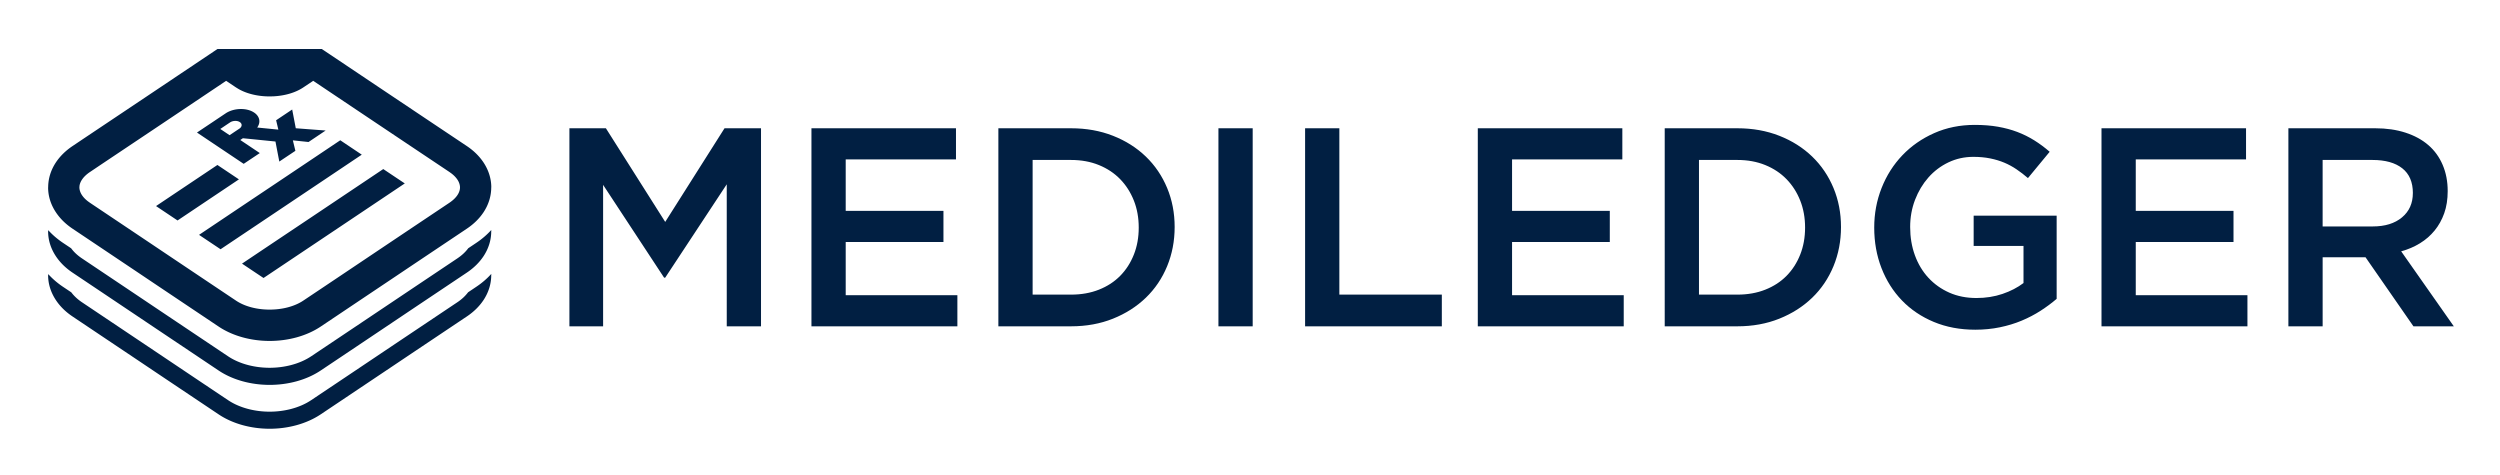 <svg xmlns="http://www.w3.org/2000/svg" role="img" viewBox="-3.24 -2.49 168.35 31.98"><title>MediLedger logo</title><g transform="translate(-46 -15) translate(46 15)" fill="none" fill-rule="evenodd" stroke="none" stroke-width="1"><path fill="#011F42" d="M29.842 15.959l.001.081h-.004c0 .585-.177 1.164-.529 1.692-.27.403-.642.774-1.116 1.091l-.221.147c-1.566 1.049-3.135 2.099-4.699 3.148l-2.458 1.647c-.819.55-1.639 1.099-2.459 1.647-.965.645-2.211.97-3.439.97s-2.474-.324-3.438-.97l-1.883-1.261c-1.012-.677-2.025-1.355-3.034-2.033-.972-.653-1.948-1.305-2.921-1.957l-1.995-1.337c-.471-.315-.842-.684-1.111-1.086C.178 17.204 0 16.624 0 16.04h.004l.001-.074c.296.326.634.614 1.001.859l.555.371c.198.266.451.489.725.672l1.995 1.337c.974.653 1.948 1.305 2.921 1.957 1.011.678 2.022 1.356 3.033 2.034l1.883 1.26c.802.538 1.841.776 2.798.776.958 0 1.998-.238 2.801-.776.82-.547 1.639-1.097 2.458-1.646l2.458-1.648c1.566-1.05 3.133-2.098 4.7-3.148l.221-.147c.275-.184.529-.408.728-.675l.33-.221.22-.148c.371-.246.712-.536 1.009-.866zm-.001-2.958l.002.086h-.004c0 .587-.177 1.165-.529 1.692-.27.403-.642.774-1.116 1.091l-.221.148c-1.566 1.048-3.135 2.098-4.699 3.147l-2.458 1.648c-.819.549-1.639 1.099-2.459 1.646-.965.646-2.211.969-3.439.969s-2.474-.323-3.438-.969l-1.883-1.262c-1.012-.677-2.025-1.355-3.034-2.032-.972-.652-1.948-1.305-2.921-1.958l-1.995-1.336c-.471-.315-.842-.685-1.111-1.086C.178 14.252 0 13.672 0 13.087h.004l.001-.08c.296.327.634.613 1.001.859l.545.364c.199.271.456.499.735.684l1.995 1.337c.974.652 1.948 1.305 2.921 1.958 1.011.678 2.022 1.355 3.033 2.032l1.883 1.261c.802.537 1.841.774 2.798.774.958 0 1.998-.238 2.801-.775.82-.547 1.639-1.096 2.458-1.645l2.458-1.647a5930.702 5930.702 0 0 1 4.7-3.148l.221-.148c.279-.186.538-.414.738-.686l.54-.362c.37-.247.711-.537 1.009-.866zM18.432.811l.555.371c1.429.958 2.86 1.917 4.287 2.872 1.002.671 2.008 1.343 3.012 2.015l1.908 1.275c.474.317.846.688 1.116 1.091.356.533.534 1.111.534 1.693h-.004c0 .586-.177 1.165-.529 1.692-.27.403-.642.774-1.116 1.091l-.221.148c-1.566 1.048-3.135 2.098-4.699 3.147l-2.458 1.646a1623.975 1623.975 0 0 1-2.459 1.648c-.965.646-2.211.969-3.439.969s-2.474-.323-3.438-.969l-1.883-1.261c-1.012-.678-2.025-1.356-3.034-2.033-.972-.653-1.948-1.305-2.921-1.958l-1.995-1.336c-.471-.315-.842-.685-1.111-1.086C.178 11.293 0 10.713 0 10.129h.004c0-.589.177-1.169.531-1.698.269-.401.64-.771 1.111-1.086.981-.658 1.968-1.318 2.953-1.977L6.563 4.054c1.602-1.073 3.214-2.153 4.818-3.228l.024-.015h7.028zm-.616 2.119l.033.023-.663.444c-.544.363-1.266.564-2.017.6l-.251.006c-.757 0-1.499-.164-2.08-.491l-.187-.115-.663-.444-2.128 1.426-2.126 1.424-1.964 1.314c-.985.659-1.972 1.318-2.953 1.977-.237.158-.414.332-.534.509-.094.141-.151.284-.17.423l-.007.104c.004.174.062.354.177.525.095.143.228.282.399.413l.135.097 1.995 1.336c.974.653 1.949 1.305 2.921 1.958l1.516 1.016 1.518 1.017 1.883 1.26c.603.405 1.426.607 2.267.607.84 0 1.665-.203 2.269-.607l1.23-.822 1.229-.823 2.458-1.648 2.349-1.574 2.351-1.573.221-.148c.238-.16.418-.334.538-.513.093-.139.149-.282.168-.42l.007-.103c-.004-.174-.062-.352-.175-.522-.096-.143-.23-.284-.402-.416l-.136-.098-1.908-1.275c-1.005-.672-2.01-1.344-3.012-2.015-1.427-.955-2.858-1.914-4.287-2.872zm4.753 5.964c.484.324.965.646 1.449.968-1.587 1.063-3.174 2.126-4.758 3.186a24468.087 24468.087 0 0 1-4.754 3.182c-.483-.321-.965-.645-1.448-.967 1.583-1.061 3.169-2.122 4.754-3.182 1.585-1.061 3.171-2.124 4.757-3.186zm-2.895-1.939l1.448.97c-1.585 1.064-3.172 2.126-4.756 3.186-1.584 1.061-3.17 2.124-4.753 3.183-.484-.324-.967-.646-1.449-.969 1.584-1.061 3.169-2.124 4.754-3.184 1.584-1.06 3.171-2.122 4.756-3.186zm-8.273 1.664l1.448.969-1.796 1.202-2.337 1.566c-.483-.324-.966-.646-1.448-.97.778-.521 1.558-1.044 2.337-1.565l1.796-1.202zm2.47-3.531c.392.262.456.667.209 1.009.473.047.949.095 1.425.142-.051-.21-.1-.42-.151-.631l1.082-.724.242 1.262c.671.052 1.341.102 2.012.152-.384.259-.769.517-1.153.774-.35-.037-.702-.073-1.055-.111.057.234.113.469.17.705-.362.242-.724.482-1.083.723-.087-.449-.174-.9-.259-1.35-.732-.074-1.463-.147-2.193-.221a33.421 33.421 0 0 1-.177.119c.439.293.878.588 1.315.881-.362.241-.723.483-1.085.725-.437-.294-.876-.586-1.315-.881-.611-.409-1.221-.817-1.83-1.227a420.854 420.854 0 0 1 1.085-.725c.281-.189.564-.378.845-.566.551-.368 1.411-.392 1.914-.056zm-.962.644c-.171-.116-.467-.105-.655.02-.221.147-.44.294-.66.442l.627.42a93.646 93.646 0 0 1 .661-.442c.188-.126.201-.325.028-.44z"/><path fill="#011F42" fill-rule="nonzero" d="M45.699 9.92l-4.144 6.287h-.075l-4.107-6.249v9.526h-2.269V6.148h2.457l3.994 6.306 3.994-6.306h2.457v13.336h-2.307V9.92zM61.136 6.148v2.096h-7.426v3.467h6.582v2.096h-6.582v3.582h7.52v2.096h-9.827V6.148h9.733zm14.725 6.649c0 .94-.169 1.819-.506 2.639-.338.819-.816 1.527-1.435 2.124-.619.597-1.357 1.067-2.213 1.41-.856.343-1.797.514-2.822.514h-4.895V6.148h4.895c1.025 0 1.966.168 2.822.505.856.337 1.594.803 2.213 1.4.619.597 1.097 1.302 1.435 2.115.338.813.506 1.689.506 2.629zm-2.419.038c0-.66-.109-1.267-.328-1.819-.219-.552-.525-1.032-.919-1.438-.394-.406-.872-.724-1.435-.953-.563-.229-1.188-.343-1.875-.343h-2.588v9.068h2.588c.688 0 1.313-.111 1.875-.333.563-.222 1.041-.533 1.435-.933.394-.4.7-.876.919-1.429.219-.552.328-1.159.328-1.819zm5.367-6.687h2.307v13.336h-2.307V6.148zm5.836 13.336V6.148h2.307v11.202h6.901v2.134H84.644zm21.363-13.336v2.096H98.582v3.467h6.582v2.096H98.582v3.582h7.52v2.096h-9.827V6.148h9.733zm14.725 6.649c0 .94-.169 1.819-.506 2.639-.338.819-.816 1.527-1.435 2.124-.619.597-1.357 1.067-2.213 1.41-.856.343-1.797.514-2.822.514h-4.895V6.148h4.895c1.025 0 1.966.168 2.822.505.856.337 1.594.803 2.213 1.4.619.597 1.097 1.302 1.435 2.115.338.813.506 1.689.506 2.629zm-2.419.038c0-.66-.109-1.267-.328-1.819-.219-.552-.525-1.032-.919-1.438-.394-.406-.872-.724-1.435-.953-.563-.229-1.188-.343-1.875-.343h-2.588v9.068h2.588c.688 0 1.313-.111 1.875-.333.563-.222 1.041-.533 1.435-.933.394-.4.7-.876.919-1.429.219-.552.328-1.159.328-1.819zm16.938 4.801c-.325.279-.684.546-1.078.8-.394.254-.819.476-1.275.667-.456.191-.947.34-1.472.448-.525.108-1.075.162-1.65.162-1.025 0-1.957-.175-2.794-.524-.838-.349-1.553-.832-2.147-1.448-.594-.616-1.053-1.343-1.378-2.181-.325-.838-.488-1.746-.488-2.724 0-.94.166-1.829.497-2.667.331-.838.797-1.572 1.397-2.2.6-.629 1.316-1.127 2.147-1.496.831-.368 1.741-.552 2.729-.552.575 0 1.097.041 1.566.124.469.083.903.2 1.303.352.4.152.778.34 1.135.562.356.222.703.479 1.041.772l-1.463 1.772c-.25-.216-.506-.413-.769-.591-.263-.178-.538-.327-.825-.448-.288-.121-.603-.216-.947-.286-.344-.07-.722-.105-1.135-.105-.6 0-1.16.124-1.678.371s-.969.587-1.35 1.019c-.381.432-.681.934-.9 1.505-.219.572-.328 1.181-.328 1.829 0 .686.106 1.321.319 1.905.213.584.516 1.089.91 1.515.394.425.863.759 1.407 1.0.544.241 1.153.362 1.828.362.625 0 1.21-.092 1.753-.276s1.016-.429 1.416-.733v-2.496h-3.357V12.035h5.589v5.601zm12.756-11.488v2.096h-7.426v3.467h6.582v2.096h-6.582v3.582h7.52v2.096h-9.827V6.148h9.733zM162 19.484h-2.719l-3.226-4.649h-2.888v4.649h-2.307V6.148h5.851c.75 0 1.428.098 2.035.295.606.197 1.119.476 1.538.838.419.362.741.806.966 1.334.225.527.338 1.114.338 1.762 0 .559-.078 1.057-.234 1.496-.156.438-.372.826-.647 1.162-.275.337-.603.622-.985.857-.381.235-.803.416-1.266.543L162 19.484zm-2.757-8.973c0-.737-.238-1.292-.713-1.667-.475-.375-1.144-.562-2.007-.562h-3.357v4.477h3.376c.825 0 1.482-.203 1.969-.61.488-.406.731-.953.731-1.638z"/></g></svg>